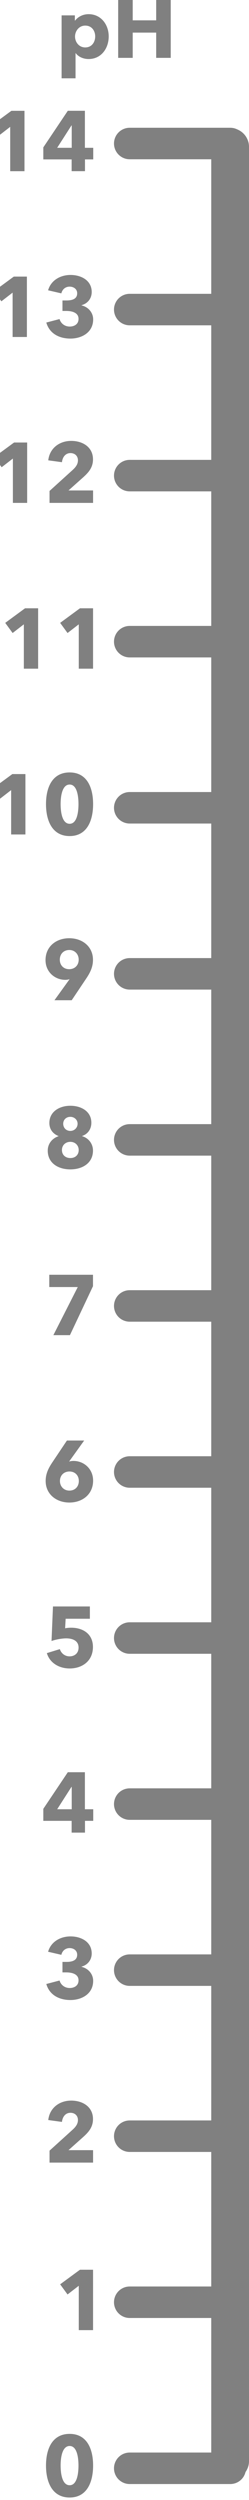 <?xml version="1.0" encoding="UTF-8"?>
<!-- Created with Inkscape (http://www.inkscape.org/) -->
<svg width="18.621mm" height="186.39mm" version="1.1" viewBox="0 0 18.621 186.39" xmlns="http://www.w3.org/2000/svg" xmlns:cc="http://creativecommons.org/ns#" xmlns:dc="http://purl.org/dc/elements/1.1/" xmlns:rdf="http://www.w3.org/1999/02/22-rdf-syntax-ns#">
 <g transform="translate(-292.35 -47.215)">
  <g fill="#808080">
   <g transform="matrix(.265 0 0 .265 708.05 169.29)" style="font-feature-settings:normal;font-variant-caps:normal;font-variant-ligatures:normal;font-variant-numeric:normal" aria-label="pH">
    <path d="m-1538-450.41c0-3.336-2.184-6.264-5.664-6.264-1.752 0-3.096 0.84-3.816 1.8h-0.072v-1.464h-3.744v17.712h3.936v-7.08h0.048c0.744 1.032 2.16 1.656 3.624 1.656 3.6 0 5.688-3.024 5.688-6.36zm-3.816 0c0 1.56-0.936 3.096-2.808 3.096-1.776 0-2.88-1.512-2.88-3.072 0-1.512 1.104-3.072 2.88-3.072 1.872 0 2.808 1.512 2.808 3.048z"/>
    <path d="m-1520.5-444.38v-16.992h-4.104v6.432h-6.624v-6.432h-4.104v16.992h4.104v-7.104h6.624v7.104z"/>
   </g>
   <g transform="matrix(.265 0 0 .265 701.99 177.74)" style="font-feature-settings:normal;font-variant-caps:normal;font-variant-ligatures:normal;font-variant-numeric:normal" aria-label="14">
    <path d="m-1538.9-444.38v-16.992h-3.696l-5.592 4.104 2.088 2.856 3.168-2.448v12.48z"/>
    <path d="m-1519.5-447.7v-3.264h-2.352v-10.416h-4.824l-6.912 10.296v3.384h7.992v3.312h3.768v-3.312zm-6.072-3.264h-4.104l4.032-6.288h0.072z"/>
   </g>
   <g transform="matrix(.265 0 0 .265 702.19 202.47)" style="font-feature-settings:normal;font-variant-caps:normal;font-variant-ligatures:normal;font-variant-numeric:normal" aria-label="12">
    <path d="m-1538.9-444.38v-16.992h-3.696l-5.592 4.104 2.088 2.856 3.168-2.448v12.48z"/>
    <path d="m-1520.3-444.38v-3.504h-6.936l3.936-3.504c1.56-1.392 2.976-2.808 2.976-5.232 0-3.552-3.024-5.208-6.144-5.208-3.312 0-6.096 2.04-6.48 5.472l3.864 0.528c0.168-1.512 1.056-2.568 2.4-2.568 1.272 0 2.112 0.84 2.112 2.04 0 1.032-0.552 1.824-1.392 2.616l-6.624 6v3.36z"/>
   </g>
   <g transform="matrix(.265 0 0 .265 702.05 239.55)" style="font-feature-settings:normal;font-variant-caps:normal;font-variant-ligatures:normal;font-variant-numeric:normal" aria-label="9">
    <path d="m-1519.8-455.76c0-3.72-2.976-6.072-6.696-6.072-3.672 0-6.696 2.304-6.696 6.168 0 3.312 2.616 5.544 5.592 5.544 0.384 0 0.864-0.072 1.2-0.192l-0.048 0.072-4.224 5.856h4.872l4.104-6.12c1.128-1.68 1.896-3.24 1.896-5.256zm-4.032-0.048c0 1.584-1.104 2.688-2.688 2.688s-2.64-1.128-2.64-2.664c0-1.608 1.08-2.736 2.688-2.736s2.64 1.248 2.64 2.712z" fill="#808080"/>
   </g>
   <g transform="matrix(.265 0 0 .265 702.21 264.52)" style="font-feature-settings:normal;font-variant-caps:normal;font-variant-ligatures:normal;font-variant-numeric:normal" aria-label="7">
    <path d="m-1520.4-458.16v-3.216h-12.336v3.456h8.04l-6.888 13.536h4.68z" fill="#808080"/>
   </g>
   <g transform="matrix(.265 0 0 .265 702.18 289.25)" style="font-feature-settings:normal;font-variant-caps:normal;font-variant-ligatures:normal;font-variant-numeric:normal" aria-label="5">
    <path d="m-1520.3-450c0-3.576-2.736-5.4-6.144-5.4-0.504 0-1.2 0.048-1.704 0.168l0.144-2.688h6.84v-3.456h-10.416l-0.408 9.72c1.2-0.432 2.952-0.744 4.152-0.744 1.656 0 3.48 0.576 3.48 2.592 0 1.632-1.176 2.472-2.544 2.472-1.32 0-2.376-0.864-2.736-2.04l-3.672 1.128c0.792 2.688 3.36 4.32 6.456 4.32 3.336 0 6.552-1.944 6.552-6.072z" fill="#808080"/>
   </g>
   <g transform="matrix(.265 0 0 .265 702.17 313.97)" style="font-feature-settings:normal;font-variant-caps:normal;font-variant-ligatures:normal;font-variant-numeric:normal" aria-label="3">
    <path d="m-1520.2-449.33c0-1.896-1.344-3.48-3.264-3.936v-0.072c1.656-0.432 2.856-1.824 2.856-3.696 0-3.264-2.976-4.8-5.976-4.8-2.832 0-5.52 1.464-6.336 4.32l3.744 0.864c0.264-1.152 1.176-1.896 2.328-1.896 1.104 0 2.136 0.648 2.136 1.872 0 1.632-1.464 2.016-2.976 2.016h-1.176v2.952h1.08c1.68 0 3.456 0.504 3.456 2.232 0 1.584-1.32 2.16-2.472 2.16-1.536 0-2.568-0.984-2.88-2.112l-3.744 0.984c0.912 3.168 3.72 4.512 6.816 4.512 3.12 0 6.408-1.68 6.408-5.4z" fill="#808080"/>
   </g>
   <g transform="matrix(.265 0 0 .265 703.01 338.7)" style="font-feature-settings:normal;font-variant-caps:normal;font-variant-ligatures:normal;font-variant-numeric:normal" aria-label="1">
    <path d="m-1523.4-444.38v-16.992h-3.696l-5.592 4.104 2.088 2.856 3.168-2.448v12.48z" fill="#808080"/>
   </g>
   <g transform="matrix(.265 0 0 .265 702.06 351.06)" style="font-feature-settings:normal;font-variant-caps:normal;font-variant-ligatures:normal;font-variant-numeric:normal" aria-label="0">
    <path d="m-1519.8-452.93c0-4.8-1.824-8.904-6.624-8.904-4.824 0-6.672 4.104-6.672 8.904 0 4.824 1.848 9 6.672 9 4.8 0 6.624-4.176 6.624-9zm-4.128 0c0 2.184-0.384 5.544-2.496 5.544-2.136 0-2.544-3.36-2.544-5.544 0-2.136 0.408-5.496 2.544-5.496 2.112 0 2.496 3.36 2.496 5.496z" fill="#808080"/>
   </g>
  </g>
  <g fill="#666" stroke="#808080" stroke-linecap="round" stroke-linejoin="round">
   <path d="m309.56 230.7v-172.53" stroke-width="2.824"/>
   <g stroke-width="2.349">
    <path d="m309.57 206.48h-7.521"/>
    <path d="m309.57 70.295h-7.521"/>
    <path d="m309.57 82.675h-7.521"/>
    <path d="m309.57 95.055h-7.521"/>
    <path d="m309.57 107.44h-7.521"/>
    <path d="m309.57 132.2h-7.521"/>
    <path d="m309.57 156.96h-7.521"/>
    <path d="m309.57 181.72h-7.521"/>
   </g>
  </g>
  <g fill="#808080">
   <g transform="matrix(.265 0 0 .265 702.13 252.04)" style="font-feature-settings:normal;font-variant-caps:normal;font-variant-ligatures:normal;font-variant-numeric:normal" aria-label="8">
    <path d="m-1520.1-449.23c0-1.992-1.344-3.552-3.048-4.032v-0.072c1.512-0.504 2.592-1.848 2.592-3.72 0-3.144-2.808-4.776-5.928-4.776-3.144 0-5.928 1.704-5.928 4.848 0 1.872 1.128 3.12 2.592 3.672v0.048c-1.656 0.528-3.048 1.992-3.048 4.056 0 3.576 3.024 5.28 6.384 5.28s6.384-1.728 6.384-5.304zm-4.344-7.536c0 1.08-0.864 2.016-2.04 2.016-1.248 0-2.016-0.936-2.016-2.016 0-1.104 0.816-1.944 2.016-1.944 1.128 0 2.04 0.84 2.04 1.944zm0.312 7.392c0 1.368-0.96 2.256-2.352 2.256s-2.376-0.888-2.376-2.256c0-1.32 0.984-2.304 2.376-2.304 1.368 0 2.352 1.008 2.352 2.304z" fill="#808080"/>
   </g>
   <g transform="matrix(.265 0 0 .265 702.17 190.1)" style="font-feature-settings:normal;font-variant-caps:normal;font-variant-ligatures:normal;font-variant-numeric:normal" aria-label="13">
    <path d="m-1538.9-444.38v-16.992h-3.696l-5.592 4.104 2.088 2.856 3.168-2.448v12.48z"/>
    <path d="m-1520.2-449.33c0-1.896-1.344-3.48-3.264-3.936v-0.072c1.656-0.432 2.856-1.824 2.856-3.696 0-3.264-2.976-4.8-5.976-4.8-2.832 0-5.52 1.464-6.336 4.32l3.744 0.864c0.264-1.152 1.176-1.896 2.328-1.896 1.104 0 2.136 0.648 2.136 1.872 0 1.632-1.464 2.016-2.976 2.016h-1.176v2.952h1.08c1.68 0 3.456 0.504 3.456 2.232 0 1.584-1.32 2.16-2.472 2.16-1.536 0-2.568-0.984-2.88-2.112l-3.744 0.984c0.912 3.168 3.72 4.512 6.816 4.512 3.12 0 6.408-1.68 6.408-5.4z"/>
   </g>
   <g transform="matrix(.265 0 0 .265 703.01 214.83)" style="font-feature-settings:normal;font-variant-caps:normal;font-variant-ligatures:normal;font-variant-numeric:normal" aria-label="11">
    <path d="m-1538.9-444.38v-16.992h-3.696l-5.592 4.104 2.088 2.856 3.168-2.448v12.48z"/>
    <path d="m-1523.4-444.38v-16.992h-3.696l-5.592 4.104 2.088 2.856 3.168-2.448v12.48z"/>
   </g>
   <g transform="matrix(.265 0 0 .265 702.06 227.19)" style="font-feature-settings:normal;font-variant-caps:normal;font-variant-ligatures:normal;font-variant-numeric:normal" aria-label="10">
    <path d="m-1538.9-444.38v-16.992h-3.696l-5.592 4.104 2.088 2.856 3.168-2.448v12.48z"/>
    <path d="m-1519.8-452.93c0-4.8-1.824-8.904-6.624-8.904-4.824 0-6.672 4.104-6.672 8.904 0 4.824 1.848 9 6.672 9 4.8 0 6.624-4.176 6.624-9zm-4.128 0c0 2.184-0.384 5.544-2.496 5.544-2.136 0-2.544-3.36-2.544-5.544 0-2.136 0.408-5.496 2.544-5.496 2.112 0 2.496 3.36 2.496 5.496z"/>
   </g>
   <g transform="matrix(.265 0 0 .265 702.06 276.88)" style="font-feature-settings:normal;font-variant-caps:normal;font-variant-ligatures:normal;font-variant-numeric:normal" aria-label="6">
    <path d="m-1519.8-450.1c0-3.312-2.592-5.544-5.568-5.544-0.384 0-0.888 0.072-1.2 0.192l0.072-0.12 4.176-5.808h-4.872l-4.104 6.12c-1.128 1.68-1.896 3.24-1.896 5.256 0 3.72 3 6.072 6.696 6.072 3.672 0 6.696-2.304 6.696-6.168zm-4.032 0.096c0 1.608-1.08 2.712-2.664 2.712-1.608 0-2.664-1.224-2.664-2.688 0-1.584 1.104-2.688 2.688-2.688s2.64 1.128 2.64 2.664z" fill="#808080"/>
   </g>
   <g transform="matrix(.265 0 0 .265 701.99 301.61)" style="font-feature-settings:normal;font-variant-caps:normal;font-variant-ligatures:normal;font-variant-numeric:normal" aria-label="4">
    <path d="m-1519.5-447.7v-3.264h-2.352v-10.416h-4.824l-6.912 10.296v3.384h7.992v3.312h3.768v-3.312zm-6.072-3.264h-4.104l4.032-6.288h0.072z" fill="#808080"/>
   </g>
   <g transform="matrix(.265 0 0 .265 702.19 326.21)" style="font-feature-settings:normal;font-variant-caps:normal;font-variant-ligatures:normal;font-variant-numeric:normal" aria-label="2">
    <path d="m-1520.3-444.38v-3.504h-6.936l3.936-3.504c1.56-1.392 2.976-2.808 2.976-5.232 0-3.552-3.024-5.208-6.144-5.208-3.312 0-6.096 2.04-6.48 5.472l3.864 0.528c0.168-1.512 1.056-2.568 2.4-2.568 1.272 0 2.112 0.84 2.112 2.04 0 1.032-0.552 1.824-1.392 2.616l-6.624 6v3.36z" fill="#808080"/>
   </g>
  </g>
  <g fill="#666" stroke="#808080" stroke-linecap="round" stroke-linejoin="round" stroke-width="2.349">
   <path d="m309.57 218.86h-7.521"/>
   <path d="m309.57 194.1h-7.521"/>
   <path d="m309.57 169.34h-7.521"/>
   <path d="m309.57 144.58h-7.521"/>
   <path d="m309.57 119.82h-7.521"/>
   <path d="m309.57 57.915h-7.521"/>
   <path d="m309.57 231.24h-7.521"/>
  </g>
 </g>
</svg>
